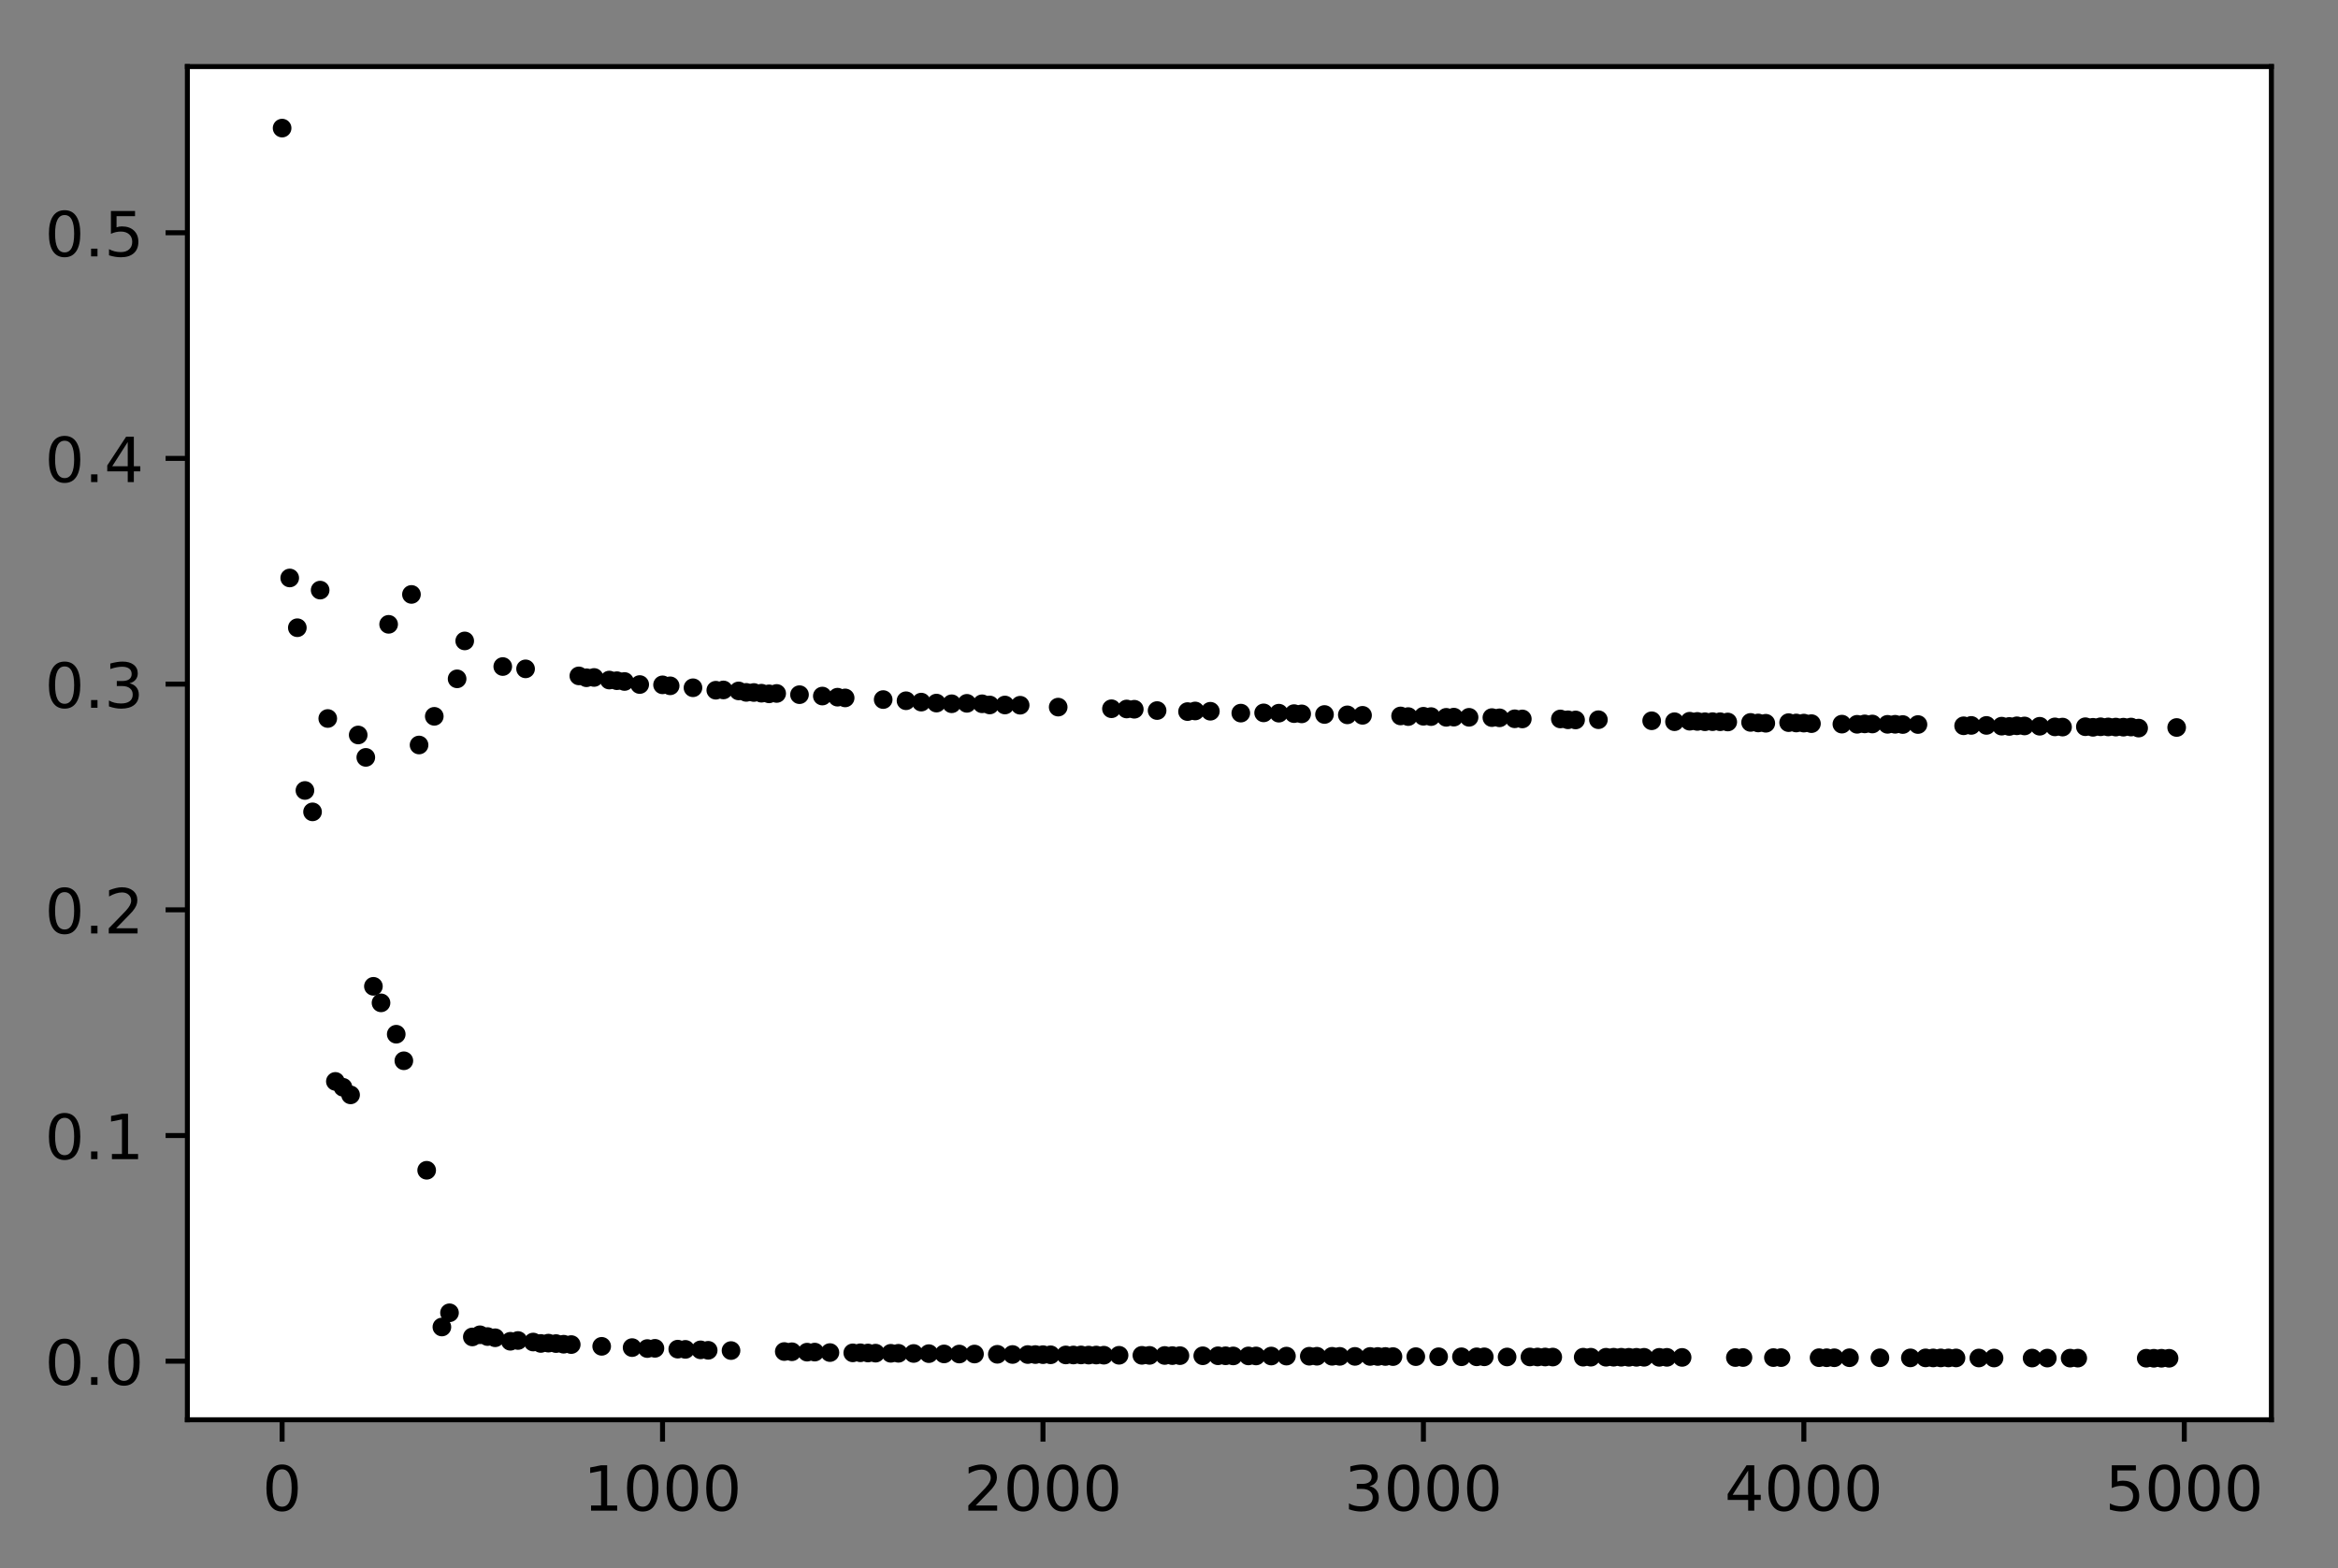 <?xml version="1.0" encoding="utf-8" standalone="no"?>
<!DOCTYPE svg PUBLIC "-//W3C//DTD SVG 1.1//EN"
  "http://www.w3.org/Graphics/SVG/1.1/DTD/svg11.dtd">
<!-- Created with matplotlib (http://matplotlib.org/) -->
<svg height="252.018pt" version="1.1" viewBox="0 0 375.603 252.018" width="375.603pt" xmlns="http://www.w3.org/2000/svg" xmlns:xlink="http://www.w3.org/1999/xlink">
 <rect x="0" y="0" width="375.603" height="252.018" fill="#808080" stroke="none"/>
 <defs>
  <style type="text/css">
*{stroke-linecap:butt;stroke-linejoin:round;}
  </style>
 </defs>
 <g id="figure_1">
  <g id="patch_1">
   <path d="M 0 252.018 
L 375.603 252.018 
L 375.603 0 
L 0 0 
z
" style="fill:none;"/>
  </g>
  <g id="axes_1">
   <g id="patch_2">
    <path d="M 30.103 228.14 
L 364.903 228.14 
L 364.903 10.7 
L 30.103 10.7 
z
" style="fill:#ffffff;"/>
   </g>
   <g id="matplotlib.axis_1">
    <g id="xtick_1">
     <g id="line2d_1">
      <defs>
       <path d="M 0 0 
L 0 3.5 
" id="mb158a0f739" style="stroke:#000000;stroke-width:0.8;"/>
      </defs>
      <g>
       <use style="stroke:#000000;stroke-width:0.8;" x="45.321" xlink:href="#mb158a0f739" y="228.14"/>
      </g>
     </g>
     <g id="text_1">
      <!-- 0 -->
      <defs>
       <path d="M 31.781 66.406 
Q 24.172 66.406 20.328 58.906 
Q 16.5 51.422 16.5 36.375 
Q 16.5 21.391 20.328 13.891 
Q 24.172 6.391 31.781 6.391 
Q 39.453 6.391 43.281 13.891 
Q 47.125 21.391 47.125 36.375 
Q 47.125 51.422 43.281 58.906 
Q 39.453 66.406 31.781 66.406 
z
M 31.781 74.219 
Q 44.047 74.219 50.516 64.516 
Q 56.984 54.828 56.984 36.375 
Q 56.984 17.969 50.516 8.266 
Q 44.047 -1.422 31.781 -1.422 
Q 19.531 -1.422 13.062 8.266 
Q 6.594 17.969 6.594 36.375 
Q 6.594 54.828 13.062 64.516 
Q 19.531 74.219 31.781 74.219 
z
" id="DejaVuSans-30"/>
      </defs>
      <g transform="translate(42.14 242.738)scale(0.1 -0.1)">
       <use xlink:href="#DejaVuSans-30"/>
      </g>
     </g>
    </g>
    <g id="xtick_2">
     <g id="line2d_2">
      <g>
       <use style="stroke:#000000;stroke-width:0.8;" x="106.439" xlink:href="#mb158a0f739" y="228.14"/>
      </g>
     </g>
     <g id="text_2">
      <!-- 1000 -->
      <defs>
       <path d="M 12.406 8.297 
L 28.516 8.297 
L 28.516 63.922 
L 10.984 60.406 
L 10.984 69.391 
L 28.422 72.906 
L 38.281 72.906 
L 38.281 8.297 
L 54.391 8.297 
L 54.391 0 
L 12.406 0 
z
" id="DejaVuSans-31"/>
      </defs>
      <g transform="translate(93.714 242.738)scale(0.1 -0.1)">
       <use xlink:href="#DejaVuSans-31"/>
       <use x="63.623" xlink:href="#DejaVuSans-30"/>
       <use x="127.246" xlink:href="#DejaVuSans-30"/>
       <use x="190.869" xlink:href="#DejaVuSans-30"/>
      </g>
     </g>
    </g>
    <g id="xtick_3">
     <g id="line2d_3">
      <g>
       <use style="stroke:#000000;stroke-width:0.8;" x="167.556" xlink:href="#mb158a0f739" y="228.14"/>
      </g>
     </g>
     <g id="text_3">
      <!-- 2000 -->
      <defs>
       <path d="M 19.188 8.297 
L 53.609 8.297 
L 53.609 0 
L 7.328 0 
L 7.328 8.297 
Q 12.938 14.109 22.625 23.891 
Q 32.328 33.688 34.812 36.531 
Q 39.547 41.844 41.422 45.531 
Q 43.312 49.219 43.312 52.781 
Q 43.312 58.594 39.234 62.25 
Q 35.156 65.922 28.609 65.922 
Q 23.969 65.922 18.812 64.312 
Q 13.672 62.703 7.812 59.422 
L 7.812 69.391 
Q 13.766 71.781 18.938 73 
Q 24.125 74.219 28.422 74.219 
Q 39.75 74.219 46.484 68.547 
Q 53.219 62.891 53.219 53.422 
Q 53.219 48.922 51.531 44.891 
Q 49.859 40.875 45.406 35.406 
Q 44.188 33.984 37.641 27.219 
Q 31.109 20.453 19.188 8.297 
z
" id="DejaVuSans-32"/>
      </defs>
      <g transform="translate(154.831 242.738)scale(0.1 -0.1)">
       <use xlink:href="#DejaVuSans-32"/>
       <use x="63.623" xlink:href="#DejaVuSans-30"/>
       <use x="127.246" xlink:href="#DejaVuSans-30"/>
       <use x="190.869" xlink:href="#DejaVuSans-30"/>
      </g>
     </g>
    </g>
    <g id="xtick_4">
     <g id="line2d_4">
      <g>
       <use style="stroke:#000000;stroke-width:0.8;" x="228.673" xlink:href="#mb158a0f739" y="228.14"/>
      </g>
     </g>
     <g id="text_4">
      <!-- 3000 -->
      <defs>
       <path d="M 40.578 39.312 
Q 47.656 37.797 51.625 33 
Q 55.609 28.219 55.609 21.188 
Q 55.609 10.406 48.188 4.484 
Q 40.766 -1.422 27.094 -1.422 
Q 22.516 -1.422 17.656 -0.516 
Q 12.797 0.391 7.625 2.203 
L 7.625 11.719 
Q 11.719 9.328 16.594 8.109 
Q 21.484 6.891 26.812 6.891 
Q 36.078 6.891 40.938 10.547 
Q 45.797 14.203 45.797 21.188 
Q 45.797 27.641 41.281 31.266 
Q 36.766 34.906 28.719 34.906 
L 20.219 34.906 
L 20.219 43.016 
L 29.109 43.016 
Q 36.375 43.016 40.234 45.922 
Q 44.094 48.828 44.094 54.297 
Q 44.094 59.906 40.109 62.906 
Q 36.141 65.922 28.719 65.922 
Q 24.656 65.922 20.016 65.031 
Q 15.375 64.156 9.812 62.312 
L 9.812 71.094 
Q 15.438 72.656 20.344 73.438 
Q 25.25 74.219 29.594 74.219 
Q 40.828 74.219 47.359 69.109 
Q 53.906 64.016 53.906 55.328 
Q 53.906 49.266 50.438 45.094 
Q 46.969 40.922 40.578 39.312 
z
" id="DejaVuSans-33"/>
      </defs>
      <g transform="translate(215.948 242.738)scale(0.1 -0.1)">
       <use xlink:href="#DejaVuSans-33"/>
       <use x="63.623" xlink:href="#DejaVuSans-30"/>
       <use x="127.246" xlink:href="#DejaVuSans-30"/>
       <use x="190.869" xlink:href="#DejaVuSans-30"/>
      </g>
     </g>
    </g>
    <g id="xtick_5">
     <g id="line2d_5">
      <g>
       <use style="stroke:#000000;stroke-width:0.8;" x="289.79" xlink:href="#mb158a0f739" y="228.14"/>
      </g>
     </g>
     <g id="text_5">
      <!-- 4000 -->
      <defs>
       <path d="M 37.797 64.312 
L 12.891 25.391 
L 37.797 25.391 
z
M 35.203 72.906 
L 47.609 72.906 
L 47.609 25.391 
L 58.016 25.391 
L 58.016 17.188 
L 47.609 17.188 
L 47.609 0 
L 37.797 0 
L 37.797 17.188 
L 4.891 17.188 
L 4.891 26.703 
z
" id="DejaVuSans-34"/>
      </defs>
      <g transform="translate(277.065 242.738)scale(0.1 -0.1)">
       <use xlink:href="#DejaVuSans-34"/>
       <use x="63.623" xlink:href="#DejaVuSans-30"/>
       <use x="127.246" xlink:href="#DejaVuSans-30"/>
       <use x="190.869" xlink:href="#DejaVuSans-30"/>
      </g>
     </g>
    </g>
    <g id="xtick_6">
     <g id="line2d_6">
      <g>
       <use style="stroke:#000000;stroke-width:0.8;" x="350.907" xlink:href="#mb158a0f739" y="228.14"/>
      </g>
     </g>
     <g id="text_6">
      <!-- 5000 -->
      <defs>
       <path d="M 10.797 72.906 
L 49.516 72.906 
L 49.516 64.594 
L 19.828 64.594 
L 19.828 46.734 
Q 21.969 47.469 24.109 47.828 
Q 26.266 48.188 28.422 48.188 
Q 40.625 48.188 47.75 41.5 
Q 54.891 34.812 54.891 23.391 
Q 54.891 11.625 47.562 5.094 
Q 40.234 -1.422 26.906 -1.422 
Q 22.312 -1.422 17.547 -0.641 
Q 12.797 0.141 7.719 1.703 
L 7.719 11.625 
Q 12.109 9.234 16.797 8.062 
Q 21.484 6.891 26.703 6.891 
Q 35.156 6.891 40.078 11.328 
Q 45.016 15.766 45.016 23.391 
Q 45.016 31 40.078 35.438 
Q 35.156 39.891 26.703 39.891 
Q 22.75 39.891 18.812 39.016 
Q 14.891 38.141 10.797 36.281 
z
" id="DejaVuSans-35"/>
      </defs>
      <g transform="translate(338.182 242.738)scale(0.1 -0.1)">
       <use xlink:href="#DejaVuSans-35"/>
       <use x="63.623" xlink:href="#DejaVuSans-30"/>
       <use x="127.246" xlink:href="#DejaVuSans-30"/>
       <use x="190.869" xlink:href="#DejaVuSans-30"/>
      </g>
     </g>
    </g>
   </g>
   <g id="matplotlib.axis_2">
    <g id="ytick_1">
     <g id="line2d_7">
      <defs>
       <path d="M 0 0 
L -3.5 0 
" id="mb808f9bbbc" style="stroke:#000000;stroke-width:0.8;"/>
      </defs>
      <g>
       <use style="stroke:#000000;stroke-width:0.8;" x="30.103" xlink:href="#mb808f9bbbc" y="218.725"/>
      </g>
     </g>
     <g id="text_7">
      <!-- 0.0 -->
      <defs>
       <path d="M 10.688 12.406 
L 21 12.406 
L 21 0 
L 10.688 0 
z
" id="DejaVuSans-2e"/>
      </defs>
      <g transform="translate(7.2 222.524)scale(0.1 -0.1)">
       <use xlink:href="#DejaVuSans-30"/>
       <use x="63.623" xlink:href="#DejaVuSans-2e"/>
       <use x="95.41" xlink:href="#DejaVuSans-30"/>
      </g>
     </g>
    </g>
    <g id="ytick_2">
     <g id="line2d_8">
      <g>
       <use style="stroke:#000000;stroke-width:0.8;" x="30.103" xlink:href="#mb808f9bbbc" y="182.46"/>
      </g>
     </g>
     <g id="text_8">
      <!-- 0.1 -->
      <g transform="translate(7.2 186.259)scale(0.1 -0.1)">
       <use xlink:href="#DejaVuSans-30"/>
       <use x="63.623" xlink:href="#DejaVuSans-2e"/>
       <use x="95.41" xlink:href="#DejaVuSans-31"/>
      </g>
     </g>
    </g>
    <g id="ytick_3">
     <g id="line2d_9">
      <g>
       <use style="stroke:#000000;stroke-width:0.8;" x="30.103" xlink:href="#mb808f9bbbc" y="146.194"/>
      </g>
     </g>
     <g id="text_9">
      <!-- 0.2 -->
      <g transform="translate(7.2 149.993)scale(0.1 -0.1)">
       <use xlink:href="#DejaVuSans-30"/>
       <use x="63.623" xlink:href="#DejaVuSans-2e"/>
       <use x="95.41" xlink:href="#DejaVuSans-32"/>
      </g>
     </g>
    </g>
    <g id="ytick_4">
     <g id="line2d_10">
      <g>
       <use style="stroke:#000000;stroke-width:0.8;" x="30.103" xlink:href="#mb808f9bbbc" y="109.929"/>
      </g>
     </g>
     <g id="text_10">
      <!-- 0.3 -->
      <g transform="translate(7.2 113.728)scale(0.1 -0.1)">
       <use xlink:href="#DejaVuSans-30"/>
       <use x="63.623" xlink:href="#DejaVuSans-2e"/>
       <use x="95.41" xlink:href="#DejaVuSans-33"/>
      </g>
     </g>
    </g>
    <g id="ytick_5">
     <g id="line2d_11">
      <g>
       <use style="stroke:#000000;stroke-width:0.8;" x="30.103" xlink:href="#mb808f9bbbc" y="73.663"/>
      </g>
     </g>
     <g id="text_11">
      <!-- 0.4 -->
      <g transform="translate(7.2 77.462)scale(0.1 -0.1)">
       <use xlink:href="#DejaVuSans-30"/>
       <use x="63.623" xlink:href="#DejaVuSans-2e"/>
       <use x="95.41" xlink:href="#DejaVuSans-34"/>
      </g>
     </g>
    </g>
    <g id="ytick_6">
     <g id="line2d_12">
      <g>
       <use style="stroke:#000000;stroke-width:0.8;" x="30.103" xlink:href="#mb808f9bbbc" y="37.397"/>
      </g>
     </g>
     <g id="text_12">
      <!-- 0.5 -->
      <g transform="translate(7.2 41.197)scale(0.1 -0.1)">
       <use xlink:href="#DejaVuSans-30"/>
       <use x="63.623" xlink:href="#DejaVuSans-2e"/>
       <use x="95.41" xlink:href="#DejaVuSans-35"/>
      </g>
     </g>
    </g>
   </g>
   <g id="line2d_13">
    <defs>
     <path d="M 0 1 
C 0.265 1 0.52 0.895 0.707 0.707 
C 0.895 0.52 1 0.265 1 0 
C 1 -0.265 0.895 -0.52 0.707 -0.707 
C 0.52 -0.895 0.265 -1 0 -1 
C -0.265 -1 -0.52 -0.895 -0.707 -0.707 
C -0.895 -0.52 -1 -0.265 -1 0 
C -1 0.265 -0.895 0.52 -0.707 0.707 
C -0.52 0.895 -0.265 1 0 1 
z
" id="m36e93f17fb" style="stroke:#000000;"/>
    </defs>
    <g clip-path="url(#p6cc15d8dbc)">
     <use style="stroke:#000000;" x="45.321" xlink:href="#m36e93f17fb" y="20.584"/>
     <use style="stroke:#000000;" x="46.544" xlink:href="#m36e93f17fb" y="92.871"/>
     <use style="stroke:#000000;" x="47.766" xlink:href="#m36e93f17fb" y="100.865"/>
     <use style="stroke:#000000;" x="48.988" xlink:href="#m36e93f17fb" y="127.016"/>
     <use style="stroke:#000000;" x="50.211" xlink:href="#m36e93f17fb" y="130.455"/>
     <use style="stroke:#000000;" x="51.433" xlink:href="#m36e93f17fb" y="94.822"/>
     <use style="stroke:#000000;" x="52.655" xlink:href="#m36e93f17fb" y="115.452"/>
     <use style="stroke:#000000;" x="53.878" xlink:href="#m36e93f17fb" y="173.766"/>
     <use style="stroke:#000000;" x="55.1" xlink:href="#m36e93f17fb" y="174.709"/>
     <use style="stroke:#000000;" x="56.322" xlink:href="#m36e93f17fb" y="175.931"/>
     <use style="stroke:#000000;" x="57.545" xlink:href="#m36e93f17fb" y="118.1"/>
     <use style="stroke:#000000;" x="58.767" xlink:href="#m36e93f17fb" y="121.7"/>
     <use style="stroke:#000000;" x="59.989" xlink:href="#m36e93f17fb" y="158.488"/>
     <use style="stroke:#000000;" x="61.212" xlink:href="#m36e93f17fb" y="161.144"/>
     <use style="stroke:#000000;" x="62.434" xlink:href="#m36e93f17fb" y="100.32"/>
     <use style="stroke:#000000;" x="63.656" xlink:href="#m36e93f17fb" y="166.183"/>
     <use style="stroke:#000000;" x="64.879" xlink:href="#m36e93f17fb" y="170.449"/>
     <use style="stroke:#000000;" x="66.101" xlink:href="#m36e93f17fb" y="95.516"/>
     <use style="stroke:#000000;" x="67.323" xlink:href="#m36e93f17fb" y="119.71"/>
     <use style="stroke:#000000;" x="68.546" xlink:href="#m36e93f17fb" y="188.045"/>
     <use style="stroke:#000000;" x="69.768" xlink:href="#m36e93f17fb" y="115.103"/>
     <use style="stroke:#000000;" x="70.991" xlink:href="#m36e93f17fb" y="213.23"/>
     <use style="stroke:#000000;" x="72.213" xlink:href="#m36e93f17fb" y="210.945"/>
     <use style="stroke:#000000;" x="73.435" xlink:href="#m36e93f17fb" y="109.079"/>
     <use style="stroke:#000000;" x="74.658" xlink:href="#m36e93f17fb" y="102.987"/>
     <use style="stroke:#000000;" x="75.88" xlink:href="#m36e93f17fb" y="214.827"/>
     <use style="stroke:#000000;" x="77.102" xlink:href="#m36e93f17fb" y="214.479"/>
     <use style="stroke:#000000;" x="78.325" xlink:href="#m36e93f17fb" y="214.765"/>
     <use style="stroke:#000000;" x="79.547" xlink:href="#m36e93f17fb" y="214.959"/>
     <use style="stroke:#000000;" x="80.769" xlink:href="#m36e93f17fb" y="107.103"/>
     <use style="stroke:#000000;" x="81.992" xlink:href="#m36e93f17fb" y="215.524"/>
     <use style="stroke:#000000;" x="83.214" xlink:href="#m36e93f17fb" y="215.398"/>
     <use style="stroke:#000000;" x="84.436" xlink:href="#m36e93f17fb" y="107.475"/>
     <use style="stroke:#000000;" x="85.659" xlink:href="#m36e93f17fb" y="215.646"/>
     <use style="stroke:#000000;" x="86.881" xlink:href="#m36e93f17fb" y="215.873"/>
     <use style="stroke:#000000;" x="88.103" xlink:href="#m36e93f17fb" y="215.822"/>
     <use style="stroke:#000000;" x="89.326" xlink:href="#m36e93f17fb" y="215.894"/>
     <use style="stroke:#000000;" x="90.548" xlink:href="#m36e93f17fb" y="215.997"/>
     <use style="stroke:#000000;" x="91.77" xlink:href="#m36e93f17fb" y="216.053"/>
     <use style="stroke:#000000;" x="92.993" xlink:href="#m36e93f17fb" y="108.606"/>
     <use style="stroke:#000000;" x="94.215" xlink:href="#m36e93f17fb" y="108.905"/>
     <use style="stroke:#000000;" x="95.437" xlink:href="#m36e93f17fb" y="108.858"/>
     <use style="stroke:#000000;" x="96.66" xlink:href="#m36e93f17fb" y="216.336"/>
     <use style="stroke:#000000;" x="97.882" xlink:href="#m36e93f17fb" y="109.275"/>
     <use style="stroke:#000000;" x="99.104" xlink:href="#m36e93f17fb" y="109.379"/>
     <use style="stroke:#000000;" x="100.327" xlink:href="#m36e93f17fb" y="109.505"/>
     <use style="stroke:#000000;" x="101.549" xlink:href="#m36e93f17fb" y="216.539"/>
     <use style="stroke:#000000;" x="102.771" xlink:href="#m36e93f17fb" y="109.995"/>
     <use style="stroke:#000000;" x="103.994" xlink:href="#m36e93f17fb" y="216.693"/>
     <use style="stroke:#000000;" x="105.216" xlink:href="#m36e93f17fb" y="216.656"/>
     <use style="stroke:#000000;" x="106.439" xlink:href="#m36e93f17fb" y="110.044"/>
     <use style="stroke:#000000;" x="107.661" xlink:href="#m36e93f17fb" y="110.201"/>
     <use style="stroke:#000000;" x="108.883" xlink:href="#m36e93f17fb" y="216.788"/>
     <use style="stroke:#000000;" x="110.106" xlink:href="#m36e93f17fb" y="216.825"/>
     <use style="stroke:#000000;" x="111.328" xlink:href="#m36e93f17fb" y="110.513"/>
     <use style="stroke:#000000;" x="112.55" xlink:href="#m36e93f17fb" y="216.9"/>
     <use style="stroke:#000000;" x="113.773" xlink:href="#m36e93f17fb" y="216.974"/>
     <use style="stroke:#000000;" x="114.995" xlink:href="#m36e93f17fb" y="110.909"/>
     <use style="stroke:#000000;" x="116.217" xlink:href="#m36e93f17fb" y="110.864"/>
     <use style="stroke:#000000;" x="117.44" xlink:href="#m36e93f17fb" y="217.017"/>
     <use style="stroke:#000000;" x="118.662" xlink:href="#m36e93f17fb" y="111.022"/>
     <use style="stroke:#000000;" x="119.884" xlink:href="#m36e93f17fb" y="111.256"/>
     <use style="stroke:#000000;" x="121.107" xlink:href="#m36e93f17fb" y="111.274"/>
     <use style="stroke:#000000;" x="122.329" xlink:href="#m36e93f17fb" y="111.388"/>
     <use style="stroke:#000000;" x="123.551" xlink:href="#m36e93f17fb" y="111.49"/>
     <use style="stroke:#000000;" x="124.774" xlink:href="#m36e93f17fb" y="111.429"/>
     <use style="stroke:#000000;" x="125.996" xlink:href="#m36e93f17fb" y="217.172"/>
     <use style="stroke:#000000;" x="127.218" xlink:href="#m36e93f17fb" y="217.207"/>
     <use style="stroke:#000000;" x="128.441" xlink:href="#m36e93f17fb" y="111.624"/>
     <use style="stroke:#000000;" x="129.663" xlink:href="#m36e93f17fb" y="217.272"/>
     <use style="stroke:#000000;" x="130.885" xlink:href="#m36e93f17fb" y="217.262"/>
     <use style="stroke:#000000;" x="132.108" xlink:href="#m36e93f17fb" y="111.846"/>
     <use style="stroke:#000000;" x="133.33" xlink:href="#m36e93f17fb" y="217.338"/>
     <use style="stroke:#000000;" x="134.552" xlink:href="#m36e93f17fb" y="112.027"/>
     <use style="stroke:#000000;" x="135.775" xlink:href="#m36e93f17fb" y="112.145"/>
     <use style="stroke:#000000;" x="136.997" xlink:href="#m36e93f17fb" y="217.385"/>
     <use style="stroke:#000000;" x="138.219" xlink:href="#m36e93f17fb" y="217.373"/>
     <use style="stroke:#000000;" x="139.442" xlink:href="#m36e93f17fb" y="217.408"/>
     <use style="stroke:#000000;" x="140.664" xlink:href="#m36e93f17fb" y="217.433"/>
     <use style="stroke:#000000;" x="141.886" xlink:href="#m36e93f17fb" y="112.41"/>
     <use style="stroke:#000000;" x="143.109" xlink:href="#m36e93f17fb" y="217.456"/>
     <use style="stroke:#000000;" x="144.331" xlink:href="#m36e93f17fb" y="217.455"/>
     <use style="stroke:#000000;" x="145.554" xlink:href="#m36e93f17fb" y="112.6"/>
     <use style="stroke:#000000;" x="146.776" xlink:href="#m36e93f17fb" y="217.483"/>
     <use style="stroke:#000000;" x="147.998" xlink:href="#m36e93f17fb" y="112.819"/>
     <use style="stroke:#000000;" x="149.221" xlink:href="#m36e93f17fb" y="217.51"/>
     <use style="stroke:#000000;" x="150.443" xlink:href="#m36e93f17fb" y="112.975"/>
     <use style="stroke:#000000;" x="151.665" xlink:href="#m36e93f17fb" y="217.556"/>
     <use style="stroke:#000000;" x="152.888" xlink:href="#m36e93f17fb" y="113.084"/>
     <use style="stroke:#000000;" x="154.11" xlink:href="#m36e93f17fb" y="217.573"/>
     <use style="stroke:#000000;" x="155.332" xlink:href="#m36e93f17fb" y="113.016"/>
     <use style="stroke:#000000;" x="156.555" xlink:href="#m36e93f17fb" y="217.573"/>
     <use style="stroke:#000000;" x="157.777" xlink:href="#m36e93f17fb" y="113.088"/>
     <use style="stroke:#000000;" x="158.999" xlink:href="#m36e93f17fb" y="113.279"/>
     <use style="stroke:#000000;" x="160.222" xlink:href="#m36e93f17fb" y="217.616"/>
     <use style="stroke:#000000;" x="161.444" xlink:href="#m36e93f17fb" y="113.283"/>
     <use style="stroke:#000000;" x="162.666" xlink:href="#m36e93f17fb" y="217.647"/>
     <use style="stroke:#000000;" x="163.889" xlink:href="#m36e93f17fb" y="113.32"/>
     <use style="stroke:#000000;" x="165.111" xlink:href="#m36e93f17fb" y="217.655"/>
     <use style="stroke:#000000;" x="166.333" xlink:href="#m36e93f17fb" y="217.658"/>
     <use style="stroke:#000000;" x="167.556" xlink:href="#m36e93f17fb" y="217.674"/>
     <use style="stroke:#000000;" x="168.778" xlink:href="#m36e93f17fb" y="217.695"/>
     <use style="stroke:#000000;" x="170" xlink:href="#m36e93f17fb" y="113.623"/>
     <use style="stroke:#000000;" x="171.223" xlink:href="#m36e93f17fb" y="217.719"/>
     <use style="stroke:#000000;" x="172.445" xlink:href="#m36e93f17fb" y="217.728"/>
     <use style="stroke:#000000;" x="173.667" xlink:href="#m36e93f17fb" y="217.719"/>
     <use style="stroke:#000000;" x="174.89" xlink:href="#m36e93f17fb" y="217.744"/>
     <use style="stroke:#000000;" x="176.112" xlink:href="#m36e93f17fb" y="217.737"/>
     <use style="stroke:#000000;" x="177.334" xlink:href="#m36e93f17fb" y="217.76"/>
     <use style="stroke:#000000;" x="178.557" xlink:href="#m36e93f17fb" y="113.885"/>
     <use style="stroke:#000000;" x="179.779" xlink:href="#m36e93f17fb" y="217.773"/>
     <use style="stroke:#000000;" x="181.001" xlink:href="#m36e93f17fb" y="113.924"/>
     <use style="stroke:#000000;" x="182.224" xlink:href="#m36e93f17fb" y="113.965"/>
     <use style="stroke:#000000;" x="183.446" xlink:href="#m36e93f17fb" y="217.783"/>
     <use style="stroke:#000000;" x="184.669" xlink:href="#m36e93f17fb" y="217.79"/>
     <use style="stroke:#000000;" x="185.891" xlink:href="#m36e93f17fb" y="114.176"/>
     <use style="stroke:#000000;" x="187.113" xlink:href="#m36e93f17fb" y="217.805"/>
     <use style="stroke:#000000;" x="188.336" xlink:href="#m36e93f17fb" y="217.826"/>
     <use style="stroke:#000000;" x="189.558" xlink:href="#m36e93f17fb" y="217.832"/>
     <use style="stroke:#000000;" x="190.78" xlink:href="#m36e93f17fb" y="114.341"/>
     <use style="stroke:#000000;" x="192.003" xlink:href="#m36e93f17fb" y="114.243"/>
     <use style="stroke:#000000;" x="193.225" xlink:href="#m36e93f17fb" y="217.853"/>
     <use style="stroke:#000000;" x="194.447" xlink:href="#m36e93f17fb" y="114.287"/>
     <use style="stroke:#000000;" x="195.67" xlink:href="#m36e93f17fb" y="217.853"/>
     <use style="stroke:#000000;" x="196.892" xlink:href="#m36e93f17fb" y="217.855"/>
     <use style="stroke:#000000;" x="198.114" xlink:href="#m36e93f17fb" y="217.877"/>
     <use style="stroke:#000000;" x="199.337" xlink:href="#m36e93f17fb" y="114.587"/>
     <use style="stroke:#000000;" x="200.559" xlink:href="#m36e93f17fb" y="217.877"/>
     <use style="stroke:#000000;" x="201.781" xlink:href="#m36e93f17fb" y="217.882"/>
     <use style="stroke:#000000;" x="203.004" xlink:href="#m36e93f17fb" y="114.549"/>
     <use style="stroke:#000000;" x="204.226" xlink:href="#m36e93f17fb" y="217.893"/>
     <use style="stroke:#000000;" x="205.448" xlink:href="#m36e93f17fb" y="114.597"/>
     <use style="stroke:#000000;" x="206.671" xlink:href="#m36e93f17fb" y="217.906"/>
     <use style="stroke:#000000;" x="207.893" xlink:href="#m36e93f17fb" y="114.668"/>
     <use style="stroke:#000000;" x="209.115" xlink:href="#m36e93f17fb" y="114.71"/>
     <use style="stroke:#000000;" x="210.338" xlink:href="#m36e93f17fb" y="217.925"/>
     <use style="stroke:#000000;" x="211.56" xlink:href="#m36e93f17fb" y="217.927"/>
     <use style="stroke:#000000;" x="212.782" xlink:href="#m36e93f17fb" y="114.808"/>
     <use style="stroke:#000000;" x="214.005" xlink:href="#m36e93f17fb" y="217.937"/>
     <use style="stroke:#000000;" x="215.227" xlink:href="#m36e93f17fb" y="217.946"/>
     <use style="stroke:#000000;" x="216.449" xlink:href="#m36e93f17fb" y="114.867"/>
     <use style="stroke:#000000;" x="217.672" xlink:href="#m36e93f17fb" y="217.951"/>
     <use style="stroke:#000000;" x="218.894" xlink:href="#m36e93f17fb" y="114.942"/>
     <use style="stroke:#000000;" x="220.116" xlink:href="#m36e93f17fb" y="217.961"/>
     <use style="stroke:#000000;" x="221.339" xlink:href="#m36e93f17fb" y="217.966"/>
     <use style="stroke:#000000;" x="222.561" xlink:href="#m36e93f17fb" y="217.967"/>
     <use style="stroke:#000000;" x="223.784" xlink:href="#m36e93f17fb" y="217.984"/>
     <use style="stroke:#000000;" x="225.006" xlink:href="#m36e93f17fb" y="115.042"/>
     <use style="stroke:#000000;" x="226.228" xlink:href="#m36e93f17fb" y="115.144"/>
     <use style="stroke:#000000;" x="227.451" xlink:href="#m36e93f17fb" y="217.993"/>
     <use style="stroke:#000000;" x="228.673" xlink:href="#m36e93f17fb" y="115.093"/>
     <use style="stroke:#000000;" x="229.895" xlink:href="#m36e93f17fb" y="115.146"/>
     <use style="stroke:#000000;" x="231.118" xlink:href="#m36e93f17fb" y="218.01"/>
     <use style="stroke:#000000;" x="232.34" xlink:href="#m36e93f17fb" y="115.264"/>
     <use style="stroke:#000000;" x="233.562" xlink:href="#m36e93f17fb" y="115.233"/>
     <use style="stroke:#000000;" x="234.785" xlink:href="#m36e93f17fb" y="218.014"/>
     <use style="stroke:#000000;" x="236.007" xlink:href="#m36e93f17fb" y="115.26"/>
     <use style="stroke:#000000;" x="237.229" xlink:href="#m36e93f17fb" y="218.022"/>
     <use style="stroke:#000000;" x="238.452" xlink:href="#m36e93f17fb" y="218.022"/>
     <use style="stroke:#000000;" x="239.674" xlink:href="#m36e93f17fb" y="115.307"/>
     <use style="stroke:#000000;" x="240.896" xlink:href="#m36e93f17fb" y="115.344"/>
     <use style="stroke:#000000;" x="242.119" xlink:href="#m36e93f17fb" y="218.045"/>
     <use style="stroke:#000000;" x="243.341" xlink:href="#m36e93f17fb" y="115.498"/>
     <use style="stroke:#000000;" x="244.563" xlink:href="#m36e93f17fb" y="115.523"/>
     <use style="stroke:#000000;" x="245.786" xlink:href="#m36e93f17fb" y="218.043"/>
     <use style="stroke:#000000;" x="247.008" xlink:href="#m36e93f17fb" y="218.051"/>
     <use style="stroke:#000000;" x="248.23" xlink:href="#m36e93f17fb" y="218.051"/>
     <use style="stroke:#000000;" x="249.453" xlink:href="#m36e93f17fb" y="218.059"/>
     <use style="stroke:#000000;" x="250.675" xlink:href="#m36e93f17fb" y="115.525"/>
     <use style="stroke:#000000;" x="251.897" xlink:href="#m36e93f17fb" y="115.661"/>
     <use style="stroke:#000000;" x="253.12" xlink:href="#m36e93f17fb" y="115.685"/>
     <use style="stroke:#000000;" x="254.342" xlink:href="#m36e93f17fb" y="218.079"/>
     <use style="stroke:#000000;" x="255.564" xlink:href="#m36e93f17fb" y="218.082"/>
     <use style="stroke:#000000;" x="256.787" xlink:href="#m36e93f17fb" y="115.647"/>
     <use style="stroke:#000000;" x="258.009" xlink:href="#m36e93f17fb" y="218.089"/>
     <use style="stroke:#000000;" x="259.231" xlink:href="#m36e93f17fb" y="218.086"/>
     <use style="stroke:#000000;" x="260.454" xlink:href="#m36e93f17fb" y="218.089"/>
     <use style="stroke:#000000;" x="261.676" xlink:href="#m36e93f17fb" y="218.098"/>
     <use style="stroke:#000000;" x="262.899" xlink:href="#m36e93f17fb" y="218.101"/>
     <use style="stroke:#000000;" x="264.121" xlink:href="#m36e93f17fb" y="218.098"/>
     <use style="stroke:#000000;" x="265.343" xlink:href="#m36e93f17fb" y="115.818"/>
     <use style="stroke:#000000;" x="266.566" xlink:href="#m36e93f17fb" y="218.105"/>
     <use style="stroke:#000000;" x="267.788" xlink:href="#m36e93f17fb" y="218.105"/>
     <use style="stroke:#000000;" x="269.01" xlink:href="#m36e93f17fb" y="115.969"/>
     <use style="stroke:#000000;" x="270.233" xlink:href="#m36e93f17fb" y="218.116"/>
     <use style="stroke:#000000;" x="271.455" xlink:href="#m36e93f17fb" y="115.891"/>
     <use style="stroke:#000000;" x="272.677" xlink:href="#m36e93f17fb" y="115.923"/>
     <use style="stroke:#000000;" x="273.9" xlink:href="#m36e93f17fb" y="115.974"/>
     <use style="stroke:#000000;" x="275.122" xlink:href="#m36e93f17fb" y="115.961"/>
     <use style="stroke:#000000;" x="276.344" xlink:href="#m36e93f17fb" y="115.974"/>
     <use style="stroke:#000000;" x="277.567" xlink:href="#m36e93f17fb" y="116.014"/>
     <use style="stroke:#000000;" x="278.789" xlink:href="#m36e93f17fb" y="218.138"/>
     <use style="stroke:#000000;" x="280.011" xlink:href="#m36e93f17fb" y="218.135"/>
     <use style="stroke:#000000;" x="281.234" xlink:href="#m36e93f17fb" y="116.082"/>
     <use style="stroke:#000000;" x="282.456" xlink:href="#m36e93f17fb" y="116.169"/>
     <use style="stroke:#000000;" x="283.678" xlink:href="#m36e93f17fb" y="116.218"/>
     <use style="stroke:#000000;" x="284.901" xlink:href="#m36e93f17fb" y="218.145"/>
     <use style="stroke:#000000;" x="286.123" xlink:href="#m36e93f17fb" y="218.148"/>
     <use style="stroke:#000000;" x="287.345" xlink:href="#m36e93f17fb" y="116.117"/>
     <use style="stroke:#000000;" x="288.568" xlink:href="#m36e93f17fb" y="116.175"/>
     <use style="stroke:#000000;" x="289.79" xlink:href="#m36e93f17fb" y="116.193"/>
     <use style="stroke:#000000;" x="291.012" xlink:href="#m36e93f17fb" y="116.278"/>
     <use style="stroke:#000000;" x="292.235" xlink:href="#m36e93f17fb" y="218.161"/>
     <use style="stroke:#000000;" x="293.457" xlink:href="#m36e93f17fb" y="218.169"/>
     <use style="stroke:#000000;" x="294.679" xlink:href="#m36e93f17fb" y="218.172"/>
     <use style="stroke:#000000;" x="295.902" xlink:href="#m36e93f17fb" y="116.358"/>
     <use style="stroke:#000000;" x="297.124" xlink:href="#m36e93f17fb" y="218.168"/>
     <use style="stroke:#000000;" x="298.346" xlink:href="#m36e93f17fb" y="116.384"/>
     <use style="stroke:#000000;" x="299.569" xlink:href="#m36e93f17fb" y="116.319"/>
     <use style="stroke:#000000;" x="300.791" xlink:href="#m36e93f17fb" y="116.336"/>
     <use style="stroke:#000000;" x="302.014" xlink:href="#m36e93f17fb" y="218.177"/>
     <use style="stroke:#000000;" x="303.236" xlink:href="#m36e93f17fb" y="116.389"/>
     <use style="stroke:#000000;" x="304.458" xlink:href="#m36e93f17fb" y="116.382"/>
     <use style="stroke:#000000;" x="305.681" xlink:href="#m36e93f17fb" y="116.421"/>
     <use style="stroke:#000000;" x="306.903" xlink:href="#m36e93f17fb" y="218.193"/>
     <use style="stroke:#000000;" x="308.125" xlink:href="#m36e93f17fb" y="116.422"/>
     <use style="stroke:#000000;" x="309.348" xlink:href="#m36e93f17fb" y="218.193"/>
     <use style="stroke:#000000;" x="310.57" xlink:href="#m36e93f17fb" y="218.199"/>
     <use style="stroke:#000000;" x="311.792" xlink:href="#m36e93f17fb" y="218.197"/>
     <use style="stroke:#000000;" x="313.015" xlink:href="#m36e93f17fb" y="218.199"/>
     <use style="stroke:#000000;" x="314.237" xlink:href="#m36e93f17fb" y="218.201"/>
     <use style="stroke:#000000;" x="315.459" xlink:href="#m36e93f17fb" y="116.623"/>
     <use style="stroke:#000000;" x="316.682" xlink:href="#m36e93f17fb" y="116.563"/>
     <use style="stroke:#000000;" x="317.904" xlink:href="#m36e93f17fb" y="218.211"/>
     <use style="stroke:#000000;" x="319.126" xlink:href="#m36e93f17fb" y="116.564"/>
     <use style="stroke:#000000;" x="320.349" xlink:href="#m36e93f17fb" y="218.214"/>
     <use style="stroke:#000000;" x="321.571" xlink:href="#m36e93f17fb" y="116.682"/>
     <use style="stroke:#000000;" x="322.793" xlink:href="#m36e93f17fb" y="116.729"/>
     <use style="stroke:#000000;" x="324.016" xlink:href="#m36e93f17fb" y="116.626"/>
     <use style="stroke:#000000;" x="325.238" xlink:href="#m36e93f17fb" y="116.65"/>
     <use style="stroke:#000000;" x="326.46" xlink:href="#m36e93f17fb" y="218.221"/>
     <use style="stroke:#000000;" x="327.683" xlink:href="#m36e93f17fb" y="116.698"/>
     <use style="stroke:#000000;" x="328.905" xlink:href="#m36e93f17fb" y="218.224"/>
     <use style="stroke:#000000;" x="330.127" xlink:href="#m36e93f17fb" y="116.799"/>
     <use style="stroke:#000000;" x="331.35" xlink:href="#m36e93f17fb" y="116.83"/>
     <use style="stroke:#000000;" x="332.572" xlink:href="#m36e93f17fb" y="218.231"/>
     <use style="stroke:#000000;" x="333.794" xlink:href="#m36e93f17fb" y="218.232"/>
     <use style="stroke:#000000;" x="335.017" xlink:href="#m36e93f17fb" y="116.773"/>
     <use style="stroke:#000000;" x="336.239" xlink:href="#m36e93f17fb" y="116.867"/>
     <use style="stroke:#000000;" x="337.462" xlink:href="#m36e93f17fb" y="116.783"/>
     <use style="stroke:#000000;" x="338.684" xlink:href="#m36e93f17fb" y="116.807"/>
     <use style="stroke:#000000;" x="339.906" xlink:href="#m36e93f17fb" y="116.83"/>
     <use style="stroke:#000000;" x="341.129" xlink:href="#m36e93f17fb" y="116.846"/>
     <use style="stroke:#000000;" x="342.351" xlink:href="#m36e93f17fb" y="116.824"/>
     <use style="stroke:#000000;" x="343.573" xlink:href="#m36e93f17fb" y="116.993"/>
     <use style="stroke:#000000;" x="344.796" xlink:href="#m36e93f17fb" y="218.247"/>
     <use style="stroke:#000000;" x="346.018" xlink:href="#m36e93f17fb" y="218.253"/>
     <use style="stroke:#000000;" x="347.24" xlink:href="#m36e93f17fb" y="218.251"/>
     <use style="stroke:#000000;" x="348.463" xlink:href="#m36e93f17fb" y="218.256"/>
     <use style="stroke:#000000;" x="349.685" xlink:href="#m36e93f17fb" y="116.897"/>
    </g>
   </g>
   <g id="patch_3">
    <path d="M 30.103 228.14 
L 30.103 10.7 
" style="fill:none;stroke:#000000;stroke-linecap:square;stroke-linejoin:miter;stroke-width:0.8;"/>
   </g>
   <g id="patch_4">
    <path d="M 364.903 228.14 
L 364.903 10.7 
" style="fill:none;stroke:#000000;stroke-linecap:square;stroke-linejoin:miter;stroke-width:0.8;"/>
   </g>
   <g id="patch_5">
    <path d="M 30.103 228.14 
L 364.903 228.14 
" style="fill:none;stroke:#000000;stroke-linecap:square;stroke-linejoin:miter;stroke-width:0.8;"/>
   </g>
   <g id="patch_6">
    <path d="M 30.103 10.7 
L 364.903 10.7 
" style="fill:none;stroke:#000000;stroke-linecap:square;stroke-linejoin:miter;stroke-width:0.8;"/>
   </g>
  </g>
 </g>
 <defs>
  <clipPath id="p6cc15d8dbc">
   <rect height="217.44" width="334.8" x="30.103" y="10.7"/>
  </clipPath>
 </defs>
</svg>
